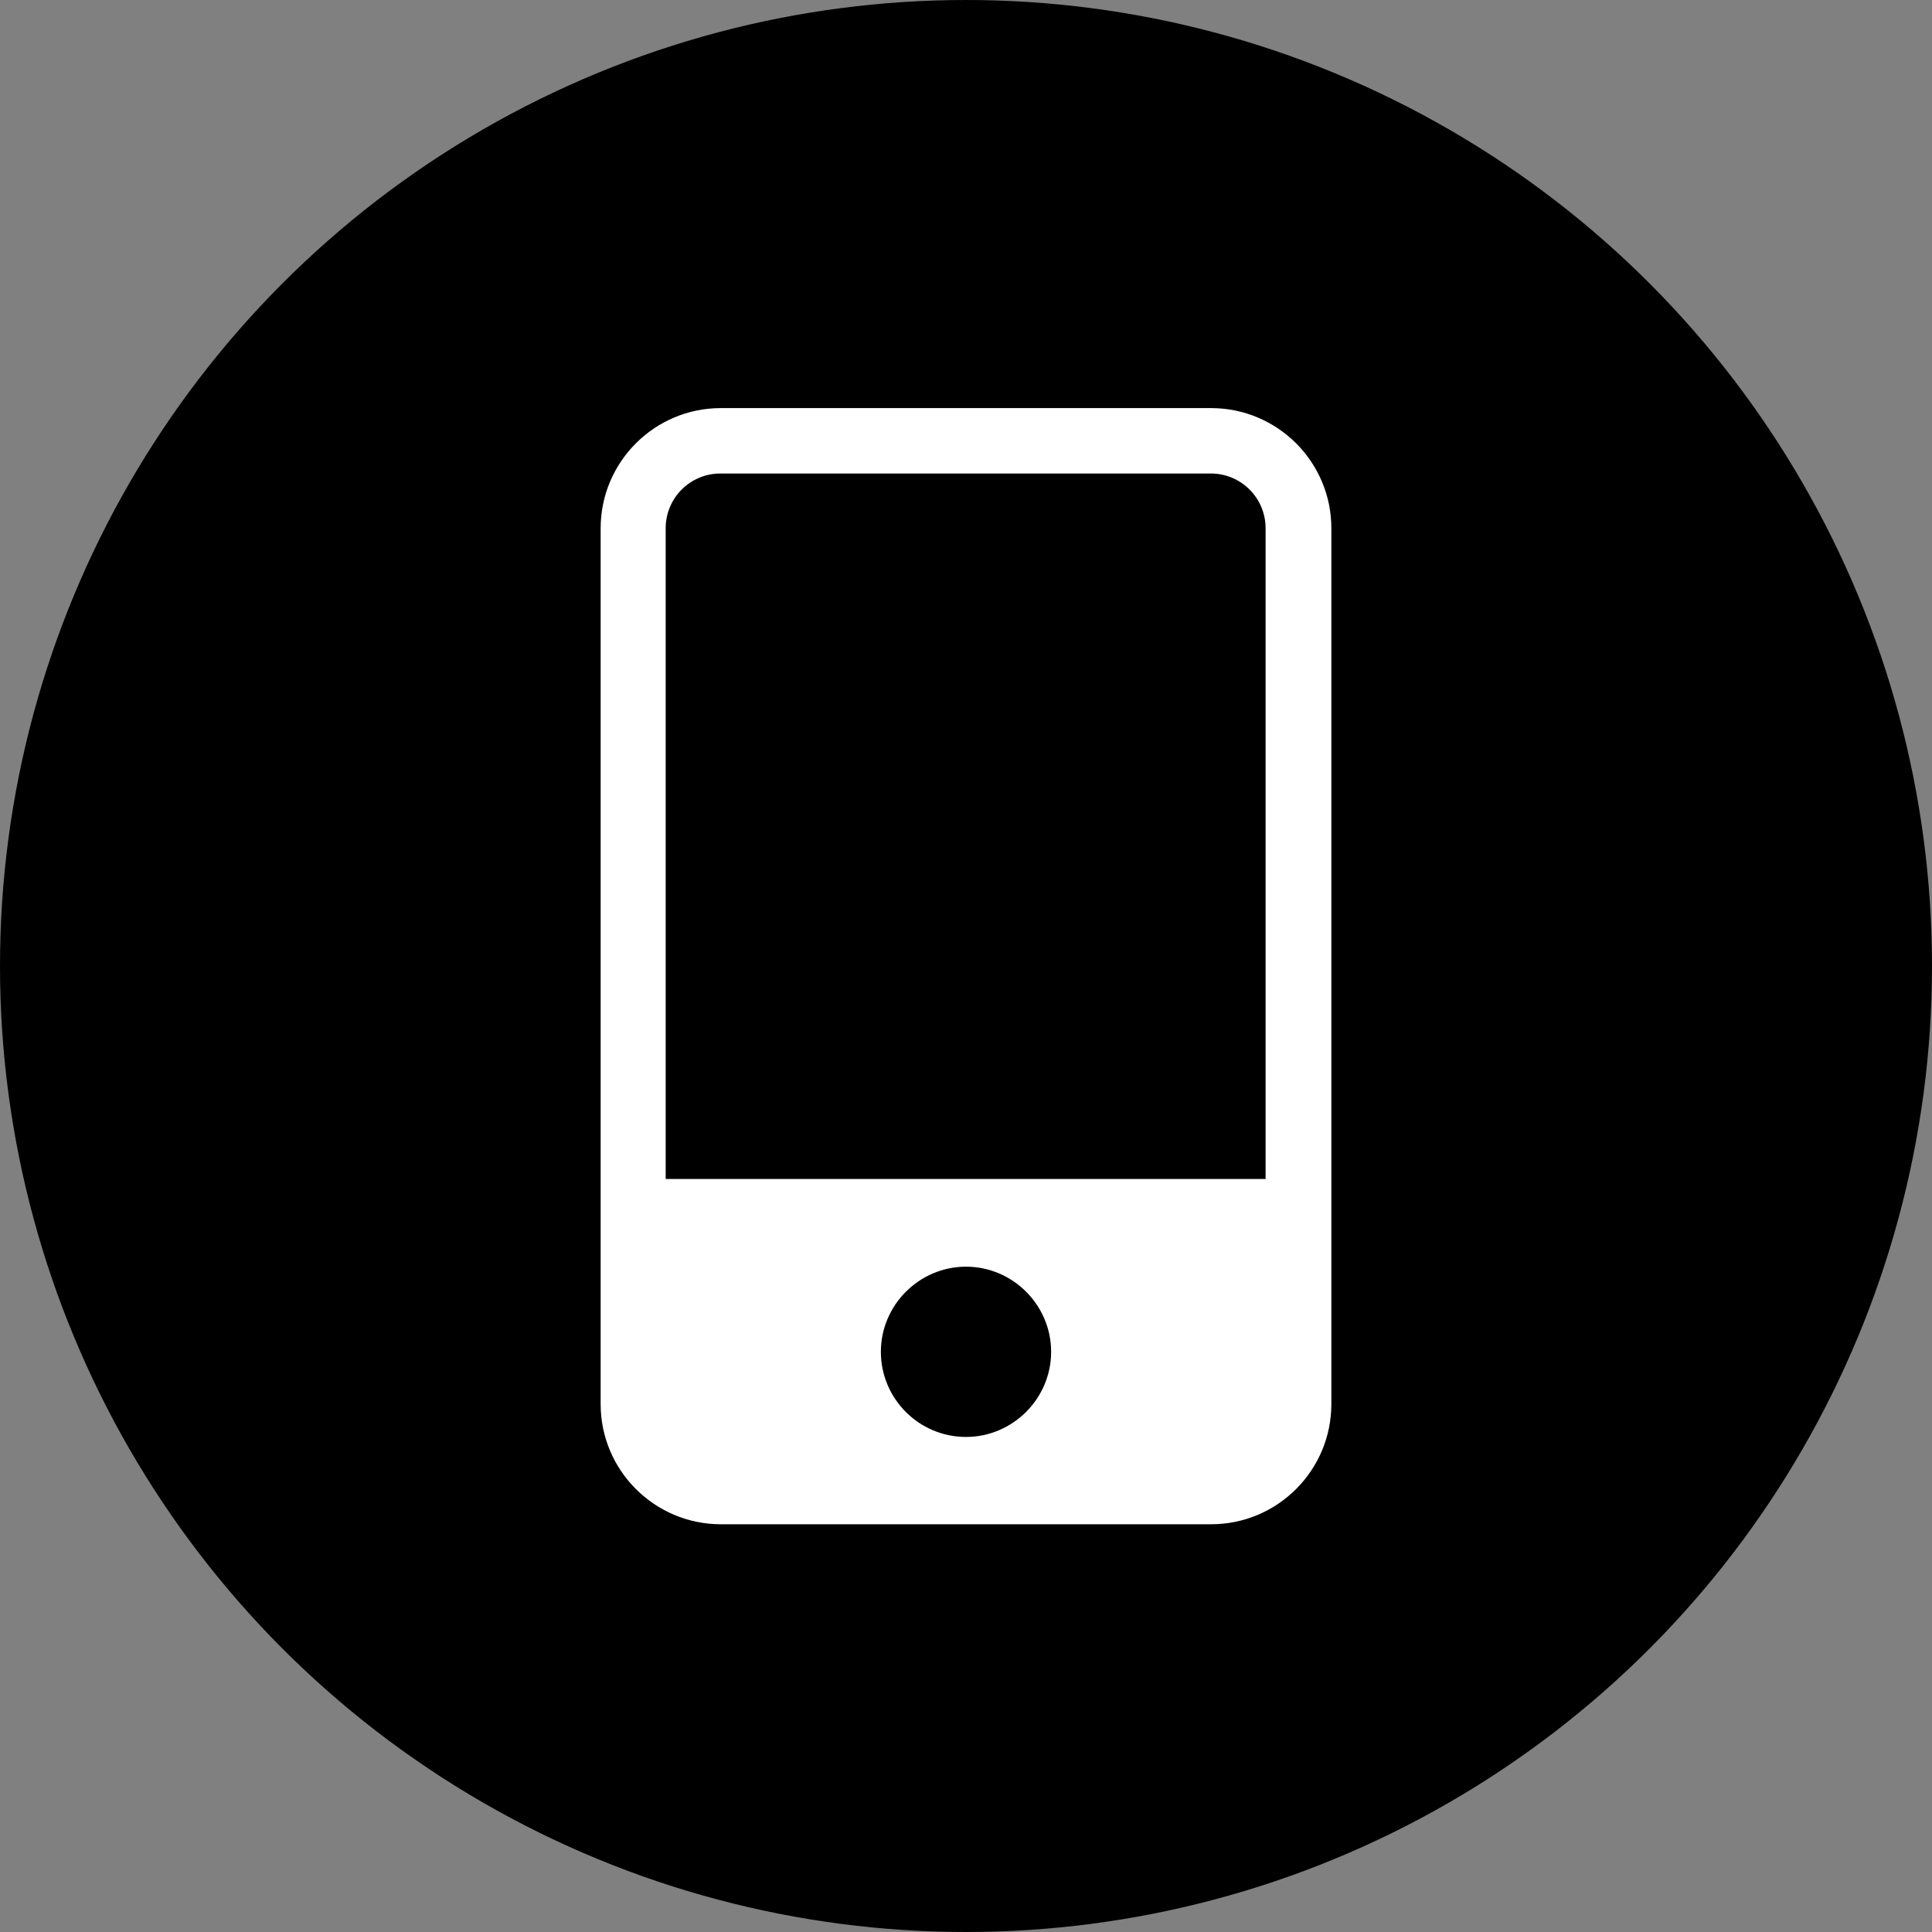 <?xml version="1.0" encoding="UTF-8"?>
<svg id="Calque_2" data-name="Calque 2" xmlns="http://www.w3.org/2000/svg" viewBox="0 0 52.88 52.88">
  <rect x="0" y="0" width="52.88" height="52.88" fill="#808080" stroke="none"/>
  <defs>
    <style>
      .cls-1 {
        fill: #fff;
      }
    </style>
  </defs>
  <g id="Calque_1-2" data-name="Calque 1">
    <g>
      <circle cx="26.44" cy="26.44" r="26.44"/>
      <path class="cls-1" d="m33.15,11.17h-13.42c-1.82,0-3.29,1.48-3.29,3.29v23.97c0,1.82,1.48,3.29,3.29,3.29h13.42c1.82,0,3.29-1.48,3.29-3.29V14.46c0-1.82-1.48-3.29-3.29-3.29Zm-6.71,28.16c-1.29,0-2.33-1.05-2.33-2.33s1.05-2.33,2.33-2.33,2.33,1.05,2.33,2.33-1.05,2.33-2.33,2.33Zm8.21-7.06h-16.43V14.46c0-.83.67-1.5,1.5-1.5h13.42c.83,0,1.5.67,1.5,1.5v17.8Z"/>
    </g>
  </g>
</svg>